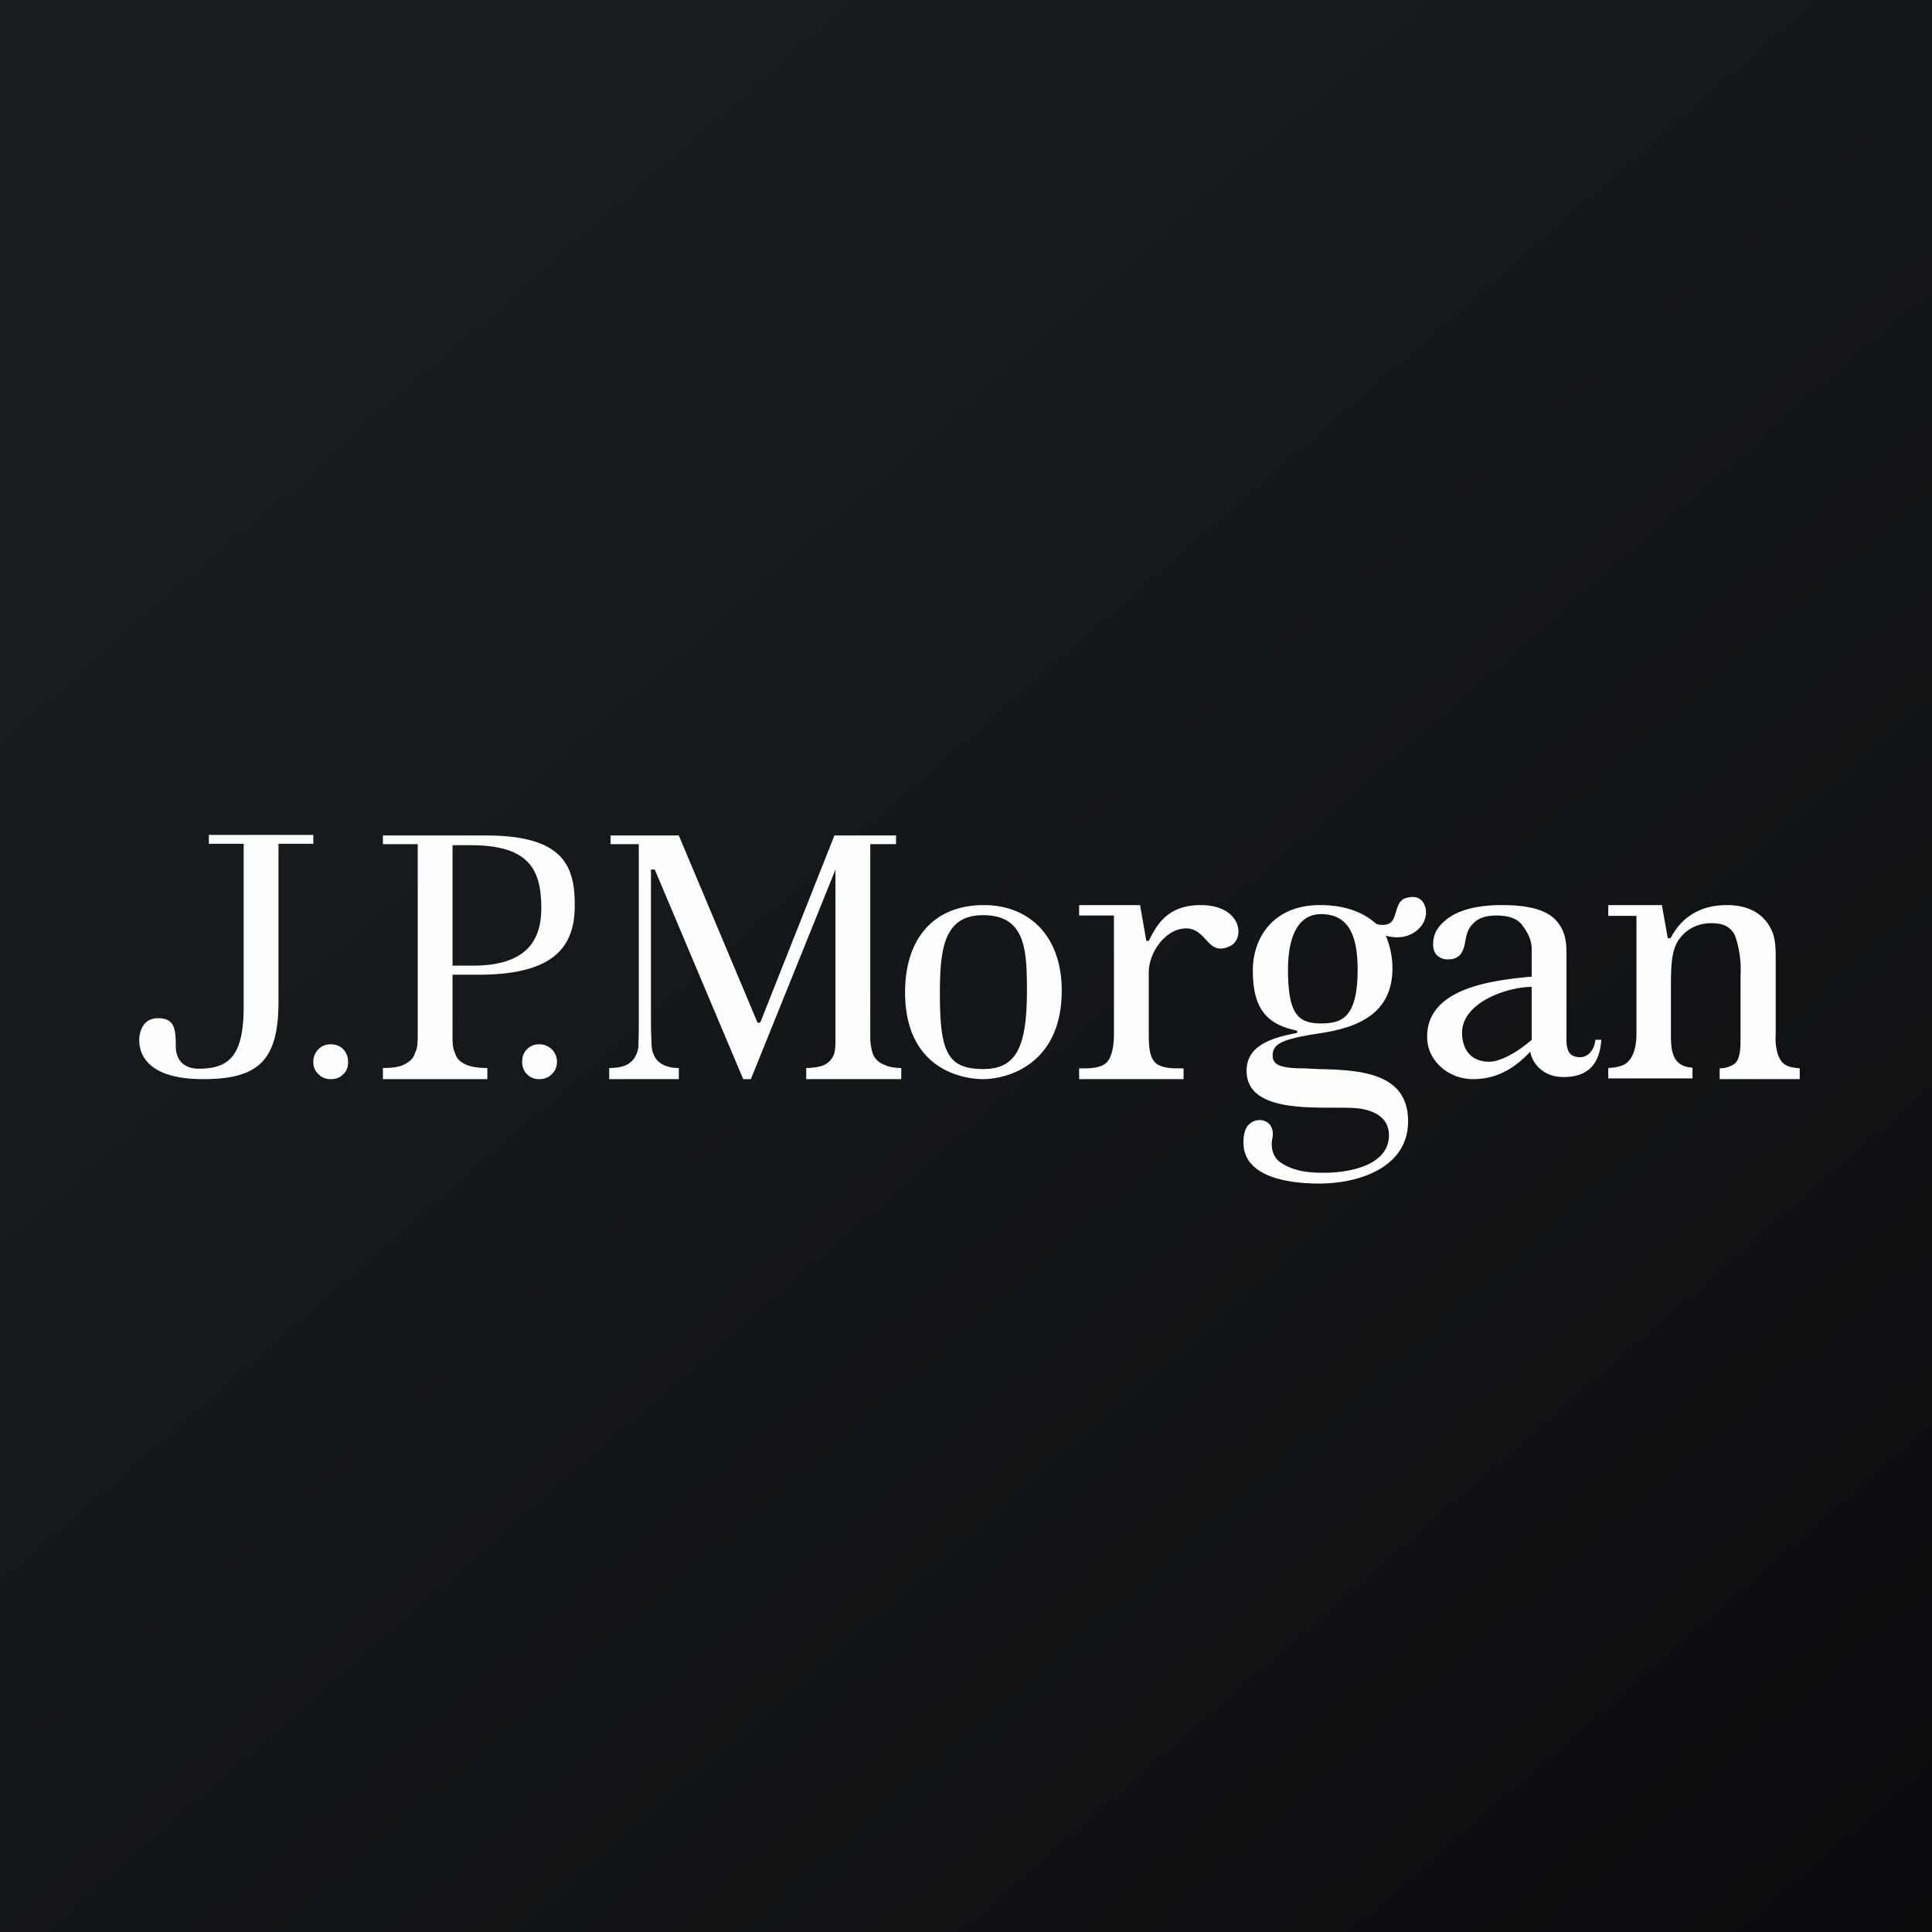 <?xml version="1.0" encoding="UTF-8"?>
<!-- generated by Finnhub -->
<svg viewBox="0 0 55.5 55.5" xmlns="http://www.w3.org/2000/svg">
<rect x="0" y="0" width="55.5" height="55.5" fill="#808080" stroke="none"/>
<path d="M 0,0 H 55.5 V 55.5 H 0 Z" fill="url(#a)"/>
<path d="M 5.99,23.985 H 9 V 24.24 H 8 V 28.78 C 8,30.49 7.4,31 5.83,31 C 4.51,31 4,30.5 4,29.87 C 4,29.72 4.06,29.25 4.54,29.25 C 5.02,29.25 5.05,29.56 5.05,30.07 C 5.05,30.29 5.15,30.7 5.71,30.7 C 6.61,30.7 7,30.3 7,28.9 V 24.24 H 6 V 24 Z M 9.15,30.14 C 9.25,30.04 9.36,30 9.5,30 A 0.5,0.5 0 0,1 9.86,30.14 C 9.95,30.24 10,30.36 10,30.5 C 10,30.65 9.96,30.77 9.86,30.86 C 9.76,30.96 9.65,31 9.5,31 A 0.47,0.47 0 0,1 9.15,30.86 A 0.47,0.47 0 0,1 9,30.5 A 0.5,0.5 0 0,1 9.15,30.14 Z M 15.49,30 A 0.47,0.47 0 0,0 15.14,30.14 C 15.04,30.24 15,30.36 15,30.5 C 15,30.65 15.05,30.77 15.14,30.86 C 15.24,30.96 15.36,31 15.49,31 C 15.63,31 15.75,30.96 15.85,30.86 C 15.95,30.76 16,30.65 16,30.5 A 0.5,0.5 0 0,0 15.5,30 Z M 13,27.74 H 13.57 C 14.9,27.74 15.55,27.22 15.55,26.09 C 15.55,24.97 15.19,24.28 13.52,24.28 H 13 V 27.74 Z M 11,24 H 13.95 C 16.15,24 16.52,24.84 16.51,26.02 C 16.51,27.2 15.91,28 13.75,28 H 13 V 29.84 C 13,30.05 13.03,30.16 13.08,30.28 C 13.13,30.43 13.25,30.53 13.43,30.6 C 13.56,30.65 13.75,30.68 14,30.68 V 31 H 11 V 30.68 C 11.26,30.68 11.45,30.65 11.57,30.6 C 11.74,30.52 11.87,30.42 11.91,30.28 L 11.93,30.23 C 11.97,30.15 12,30.08 12,29.71 V 24.25 H 11 V 24 Z M 25.07,30.26 A 1.55,1.55 0 0,1 25,29.78 V 24.25 H 25.74 V 24 H 23.97 L 21.85,29.35 C 21.84,29.37 21.82,29.38 21.8,29.38 C 21.78,29.38 21.76,29.38 21.75,29.35 L 19.5,24 H 17.54 V 24.25 H 18.35 V 29.57 L 18.34,30.06 A 0.75,0.75 0 0,1 18.22,30.4 A 0.63,0.63 0 0,1 17.9,30.63 C 17.8,30.66 17.67,30.68 17.5,30.68 V 31 H 19.5 V 30.68 C 19.33,30.68 19.25,30.66 19.16,30.63 A 0.6,0.6 0 0,1 18.84,30.41 A 0.75,0.75 0 0,1 18.72,30.06 L 18.7,29.56 V 24.98 H 18.81 L 21.35,31 H 21.57 L 24,24.98 V 29.78 C 24,29.98 24,30.15 23.96,30.28 A 0.56,0.56 0 0,1 23.66,30.6 C 23.56,30.64 23.38,30.68 23.16,30.68 V 31 H 25.89 V 30.68 C 25.67,30.68 25.5,30.64 25.39,30.58 A 0.53,0.53 0 0,1 25.07,30.26 Z M 27,28.54 C 27,30.19 27.2,30.71 28.24,30.71 C 29.17,30.71 29.5,30.13 29.5,28.46 C 29.5,27.28 29.46,26.29 28.24,26.29 C 27.12,26.29 27,27.25 27,28.54 Z M 26,28.51 C 26,26.91 26.87,26 28.26,26 C 29.55,26 30.5,26.87 30.5,28.46 C 30.5,30.52 29.01,31 28.23,31 C 27.83,31 26,30.84 26,28.5 Z M 34.5,26 C 33.57,26 33.25,26.52 33,27.03 H 32.93 L 32.75,26 H 31 V 26.3 H 32 V 29.71 C 32,30.05 31.94,30.31 31.84,30.46 C 31.74,30.62 31.51,30.69 31.15,30.69 H 31 V 31 H 34 V 30.69 H 33.82 C 33.43,30.69 33.22,30.61 33.12,30.44 C 33.03,30.3 33,30.07 33,29.71 V 27.94 C 33,27.34 33.5,26.67 34.07,26.67 C 34.34,26.67 34.49,26.83 34.63,26.98 C 34.81,27.18 34.97,27.35 35.33,27.18 C 35.78,26.98 35.68,26 34.49,26 Z M 42.79,30.5 C 43.05,30.5 43.52,30.29 44,29.87 V 28.35 C 43.31,28.35 42,28.79 42,29.67 C 42,29.94 42.1,30.5 42.79,30.5 Z M 45,29.94 C 45.02,30.21 45.1,30.37 45.4,30.37 C 45.59,30.37 45.8,30.19 45.83,29.87 H 46 C 45.95,30.63 45.56,30.94 44.91,30.94 C 44.33,30.94 44.01,30.54 43.96,30.21 C 43.62,30.57 43.11,31 42.32,31 C 41.6,31 41.03,30.47 41,29.86 C 40.92,28.34 43,28.16 43.93,28.06 H 44 V 27.26 C 44,26.98 43.86,26.75 43.73,26.58 C 43.6,26.39 43.34,26.3 42.99,26.3 C 42.69,26.3 42.47,26.37 42.33,26.52 C 42.19,26.65 42.13,26.8 42.09,27.06 C 42.03,27.42 41.88,27.56 41.59,27.56 A 0.43,0.43 0 0,1 41.29,27.45 C 41.21,27.38 41.17,27.27 41.17,27.13 C 41.17,26.82 41.3,26.6 41.61,26.37 C 41.95,26.13 42.46,26 43.15,26 C 43.88,26 44.37,26.13 44.64,26.38 C 44.9,26.63 45,26.92 45,27.35 V 29.94 Z M 51.15,30.46 C 51.27,30.62 51.4,30.66 51.7,30.69 V 31 H 49.4 V 30.69 A 0.8,0.8 0 0,0 49.8,30.58 C 49.92,30.5 49.95,30.38 49.98,30.23 C 50,30.1 50,29.91 50,29.63 V 28.03 A 3,3 0 0,0 49.84,26.87 C 49.72,26.64 49.53,26.52 49.16,26.52 C 48.74,26.52 48.38,26.72 48.18,27.07 C 48,27.39 48,27.88 48,28.4 V 29.77 C 48,30.25 48.08,30.64 48.62,30.67 V 30.98 H 46.2 V 30.68 C 46.38,30.67 46.53,30.64 46.62,30.6 C 46.94,30.46 47.01,30.02 47.01,29.7 V 26.31 H 46.2 V 26 H 47.74 L 47.91,26.95 H 47.99 C 48.19,26.57 48.62,26 49.61,26 C 49.89,26 50.14,26.05 50.36,26.16 C 50.57,26.27 50.75,26.44 50.86,26.66 C 50.99,26.89 51.01,27.16 51.01,27.49 V 29.72 C 50.99,29.98 51.04,30.31 51.16,30.46 Z M 37,27.86 C 37,29.16 37.31,29.4 37.95,29.4 C 38.56,29.4 39,29.22 39,27.85 C 39,26.89 38.75,26.26 37.95,26.26 C 37.27,26.26 37,26.94 37,27.86 Z M 40.1,26.2 C 40.15,26.03 40.2,25.86 40.38,25.8 C 40.65,25.72 40.87,25.78 40.95,26.08 C 41.03,26.45 40.76,26.77 40.43,26.88 C 40.25,26.94 40.03,26.94 39.81,26.88 C 39.91,27.12 40,27.44 40,27.82 C 40,29.12 39,29.52 37.93,29.68 C 36.83,29.85 36.56,29.98 36.56,30.32 C 36.56,30.56 36.71,30.69 37.46,30.69 L 37.86,30.71 C 39,30.74 40.45,30.78 40.45,32.21 C 40.45,33.56 39,34 37.9,34 C 37.13,34 35.72,33.86 35.72,32.82 C 35.72,32.64 35.75,32.49 35.82,32.37 A 0.45,0.45 0 0,1 36.25,32.18 C 36.52,32.23 36.6,32.47 36.55,32.7 C 36.5,32.94 36.55,33.25 36.81,33.41 C 37.17,33.64 37.56,33.69 38.04,33.69 C 38.71,33.69 39.9,33.5 39.9,32.61 C 39.9,32.1 39.46,31.89 39.01,31.84 C 38.84,31.82 38.59,31.82 38.31,31.82 C 37.28,31.82 35.81,31.82 35.81,30.76 C 35.81,30.06 36.48,29.82 37.23,29.68 C 37.28,29.67 37.28,29.61 37.23,29.6 C 36.33,29.41 35.99,28.91 35.99,27.87 C 35.99,26.97 36.55,26 37.92,26 C 38.77,26 39.25,26.29 39.51,26.52 C 39.59,26.58 39.76,26.58 39.86,26.55 C 40.01,26.5 40.06,26.35 40.1,26.19 Z" fill="rgb(254, 254, 253)"/>
<defs>
<linearGradient id="a" x1="10.42" x2="68.15" y1="9.71" y2="76.02" gradientUnits="userSpaceOnUse">
<stop stop-color="rgb(25, 29, 31)" offset="0"/>
<stop stop-color="rgb(5, 5, 8)" offset="1"/>
</linearGradient>
</defs>
</svg>
